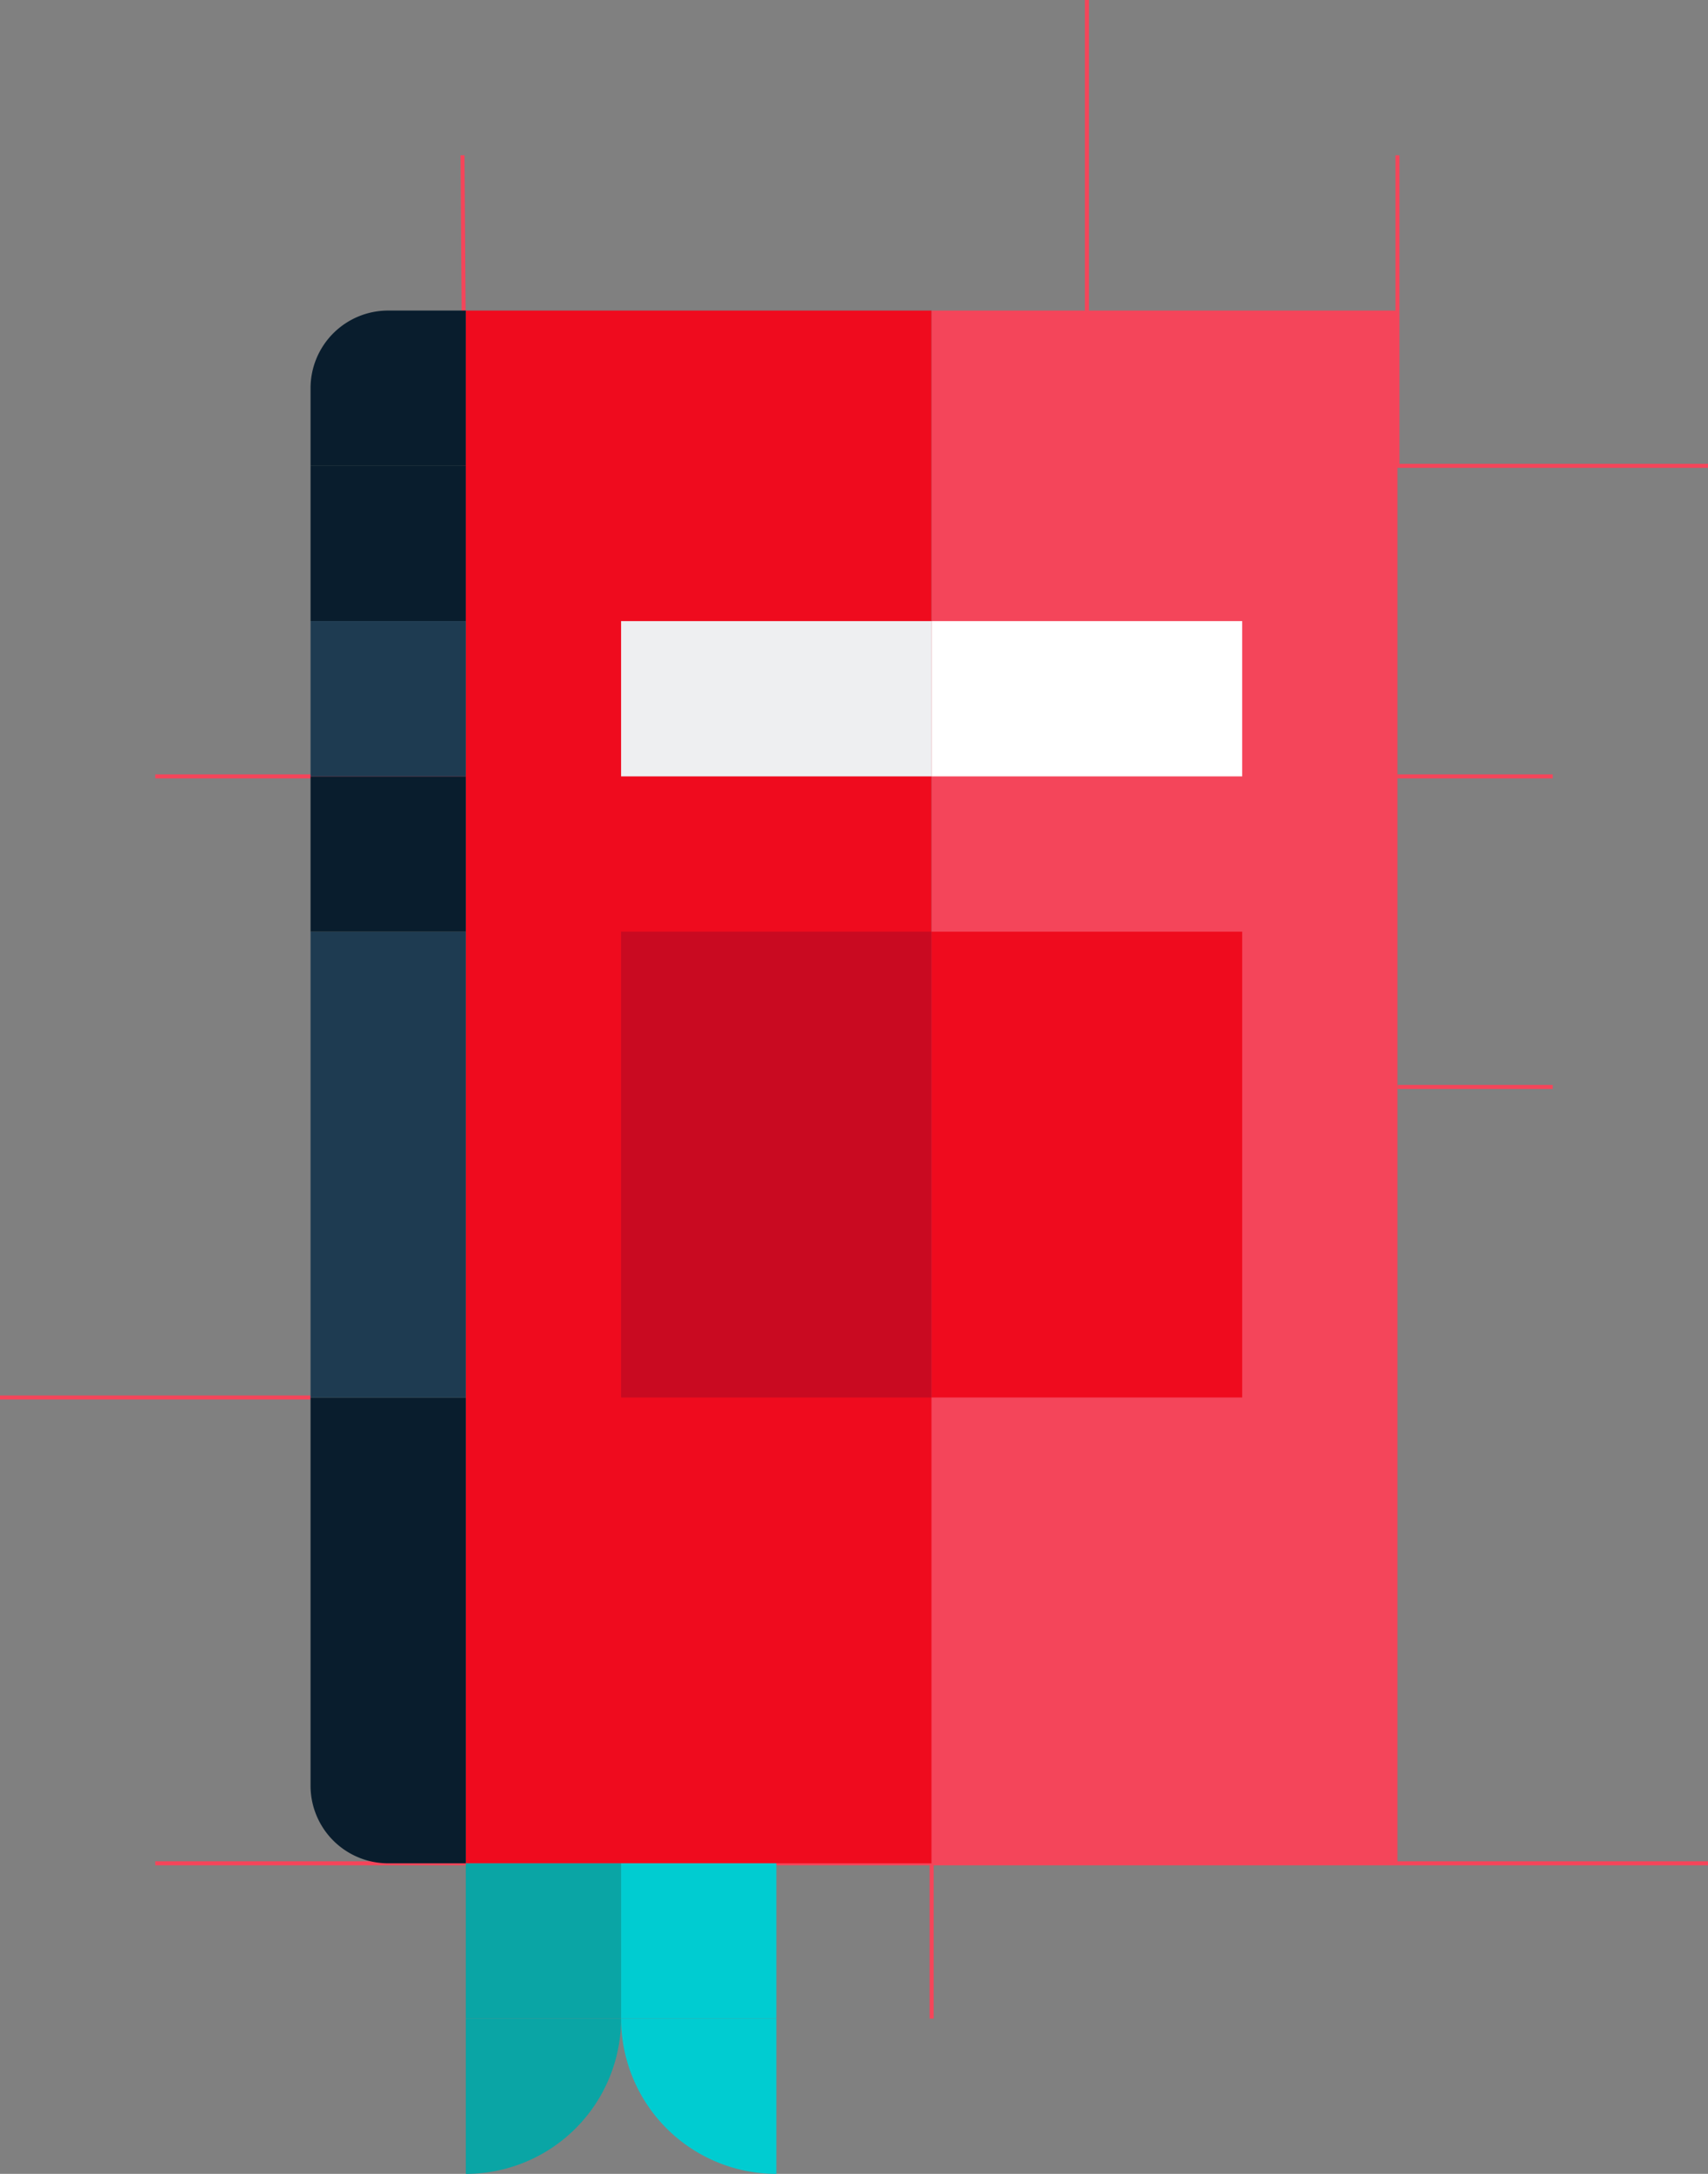 <svg id="Group_501" data-name="Group 501" xmlns="http://www.w3.org/2000/svg" xmlns:xlink="http://www.w3.org/1999/xlink" width="275" height="350" viewBox="0 0 275 350">
  <rect x="0" y="0" width="275" height="350" fill="#808080" stroke="none"/>
  <defs>
    <clipPath id="clip-path">
      <rect id="Rectangle_2294" data-name="Rectangle 2294" width="275" height="350" fill="none"/>
    </clipPath>
  </defs>
  <line id="Line_208" data-name="Line 208" y2="50" transform="translate(225 25)" fill="none" stroke="#f4455a" stroke-miterlimit="10" stroke-width="0.65"/>
  <line id="Line_209" data-name="Line 209" x2="50" transform="translate(200 125)" fill="none" stroke="#f4455a" stroke-miterlimit="10" stroke-width="0.65"/>
  <g id="Group_496" data-name="Group 496">
    <g id="Group_495" data-name="Group 495" clip-path="url(#clip-path)">
      <line id="Line_210" data-name="Line 210" y2="75" transform="translate(175)" fill="none" stroke="#f4455a" stroke-miterlimit="10" stroke-width="0.65"/>
      <line id="Line_211" data-name="Line 211" x1="50" transform="translate(0 225)" fill="none" stroke="#f4455a" stroke-miterlimit="10" stroke-width="0.65"/>
    </g>
  </g>
  <line id="Line_212" data-name="Line 212" x2="25" transform="translate(225 175)" fill="none" stroke="#f4455a" stroke-miterlimit="10" stroke-width="0.65"/>
  <line id="Line_213" data-name="Line 213" x2="100" transform="translate(25 125)" fill="none" stroke="#f4455a" stroke-miterlimit="10" stroke-width="0.65"/>
  <line id="Line_214" data-name="Line 214" y2="100" transform="translate(150 225)" fill="none" stroke="#f4455a" stroke-miterlimit="10" stroke-width="0.65"/>
  <g id="Group_498" data-name="Group 498">
    <g id="Group_497" data-name="Group 497" clip-path="url(#clip-path)">
      <line id="Line_215" data-name="Line 215" x2="250" transform="translate(25 300)" fill="none" stroke="#f4455a" stroke-miterlimit="10" stroke-width="0.65"/>
      <line id="Line_216" data-name="Line 216" x2="75" transform="translate(200 75)" fill="none" stroke="#f4455a" stroke-miterlimit="10" stroke-width="0.65"/>
    </g>
  </g>
  <line id="Line_217" data-name="Line 217" x2="0.532" y2="75" transform="translate(74.468 25)" fill="none" stroke="#f4455a" stroke-miterlimit="10" stroke-width="0.65"/>
  <rect id="Rectangle_2296" data-name="Rectangle 2296" width="75" height="250" transform="translate(75 50)" fill="#ef0b1e"/>
  <rect id="Rectangle_2297" data-name="Rectangle 2297" width="75" height="250" transform="translate(150 50)" fill="#f4455a"/>
  <rect id="Rectangle_2298" data-name="Rectangle 2298" width="25" height="25" transform="translate(50 75)" fill="#091d2d"/>
  <rect id="Rectangle_2299" data-name="Rectangle 2299" width="25" height="50" transform="translate(50 225)" fill="#091d2d"/>
  <g id="Group_500" data-name="Group 500">
    <g id="Group_499" data-name="Group 499" clip-path="url(#clip-path)">
      <path id="Path_1078" data-name="Path 1078" d="M75,300H62.5A12.5,12.5,0,0,1,50,287.5V275H75Z" fill="#091d2d" fill-rule="evenodd"/>
      <path id="Path_1079" data-name="Path 1079" d="M125,350h0a25,25,0,0,1-25-25h25Z" fill="#00ccd1" fill-rule="evenodd"/>
      <path id="Path_1080" data-name="Path 1080" d="M75,350h0a25,25,0,0,0,25-25H75Z" fill="#0aa5a5" fill-rule="evenodd"/>
      <path id="Path_1081" data-name="Path 1081" d="M75,50H62.5A12.5,12.5,0,0,0,50,62.5V75H75Z" fill="#091d2d" fill-rule="evenodd"/>
      <rect id="Rectangle_2300" data-name="Rectangle 2300" width="25" height="75" transform="translate(50 150)" fill="#1e3b51"/>
      <rect id="Rectangle_2301" data-name="Rectangle 2301" width="25" height="25" transform="translate(50 125)" fill="#091d2d"/>
      <rect id="Rectangle_2302" data-name="Rectangle 2302" width="25" height="25" transform="translate(50 100)" fill="#1e3b51"/>
      <rect id="Rectangle_2303" data-name="Rectangle 2303" width="50" height="25" transform="translate(100 100)" fill="#eeeff1"/>
      <rect id="Rectangle_2304" data-name="Rectangle 2304" width="50" height="25" transform="translate(150 100)" fill="#fff"/>
      <rect id="Rectangle_2305" data-name="Rectangle 2305" width="50" height="75" transform="translate(100 150)" fill="#c90a21"/>
      <rect id="Rectangle_2306" data-name="Rectangle 2306" width="50" height="75" transform="translate(150 150)" fill="#ef0b1e"/>
      <rect id="Rectangle_2307" data-name="Rectangle 2307" width="25" height="25" transform="translate(75 300)" fill="#0aa5a5"/>
      <rect id="Rectangle_2308" data-name="Rectangle 2308" width="25" height="25" transform="translate(100 300)" fill="#00ccd1"/>
    </g>
  </g>
</svg>
